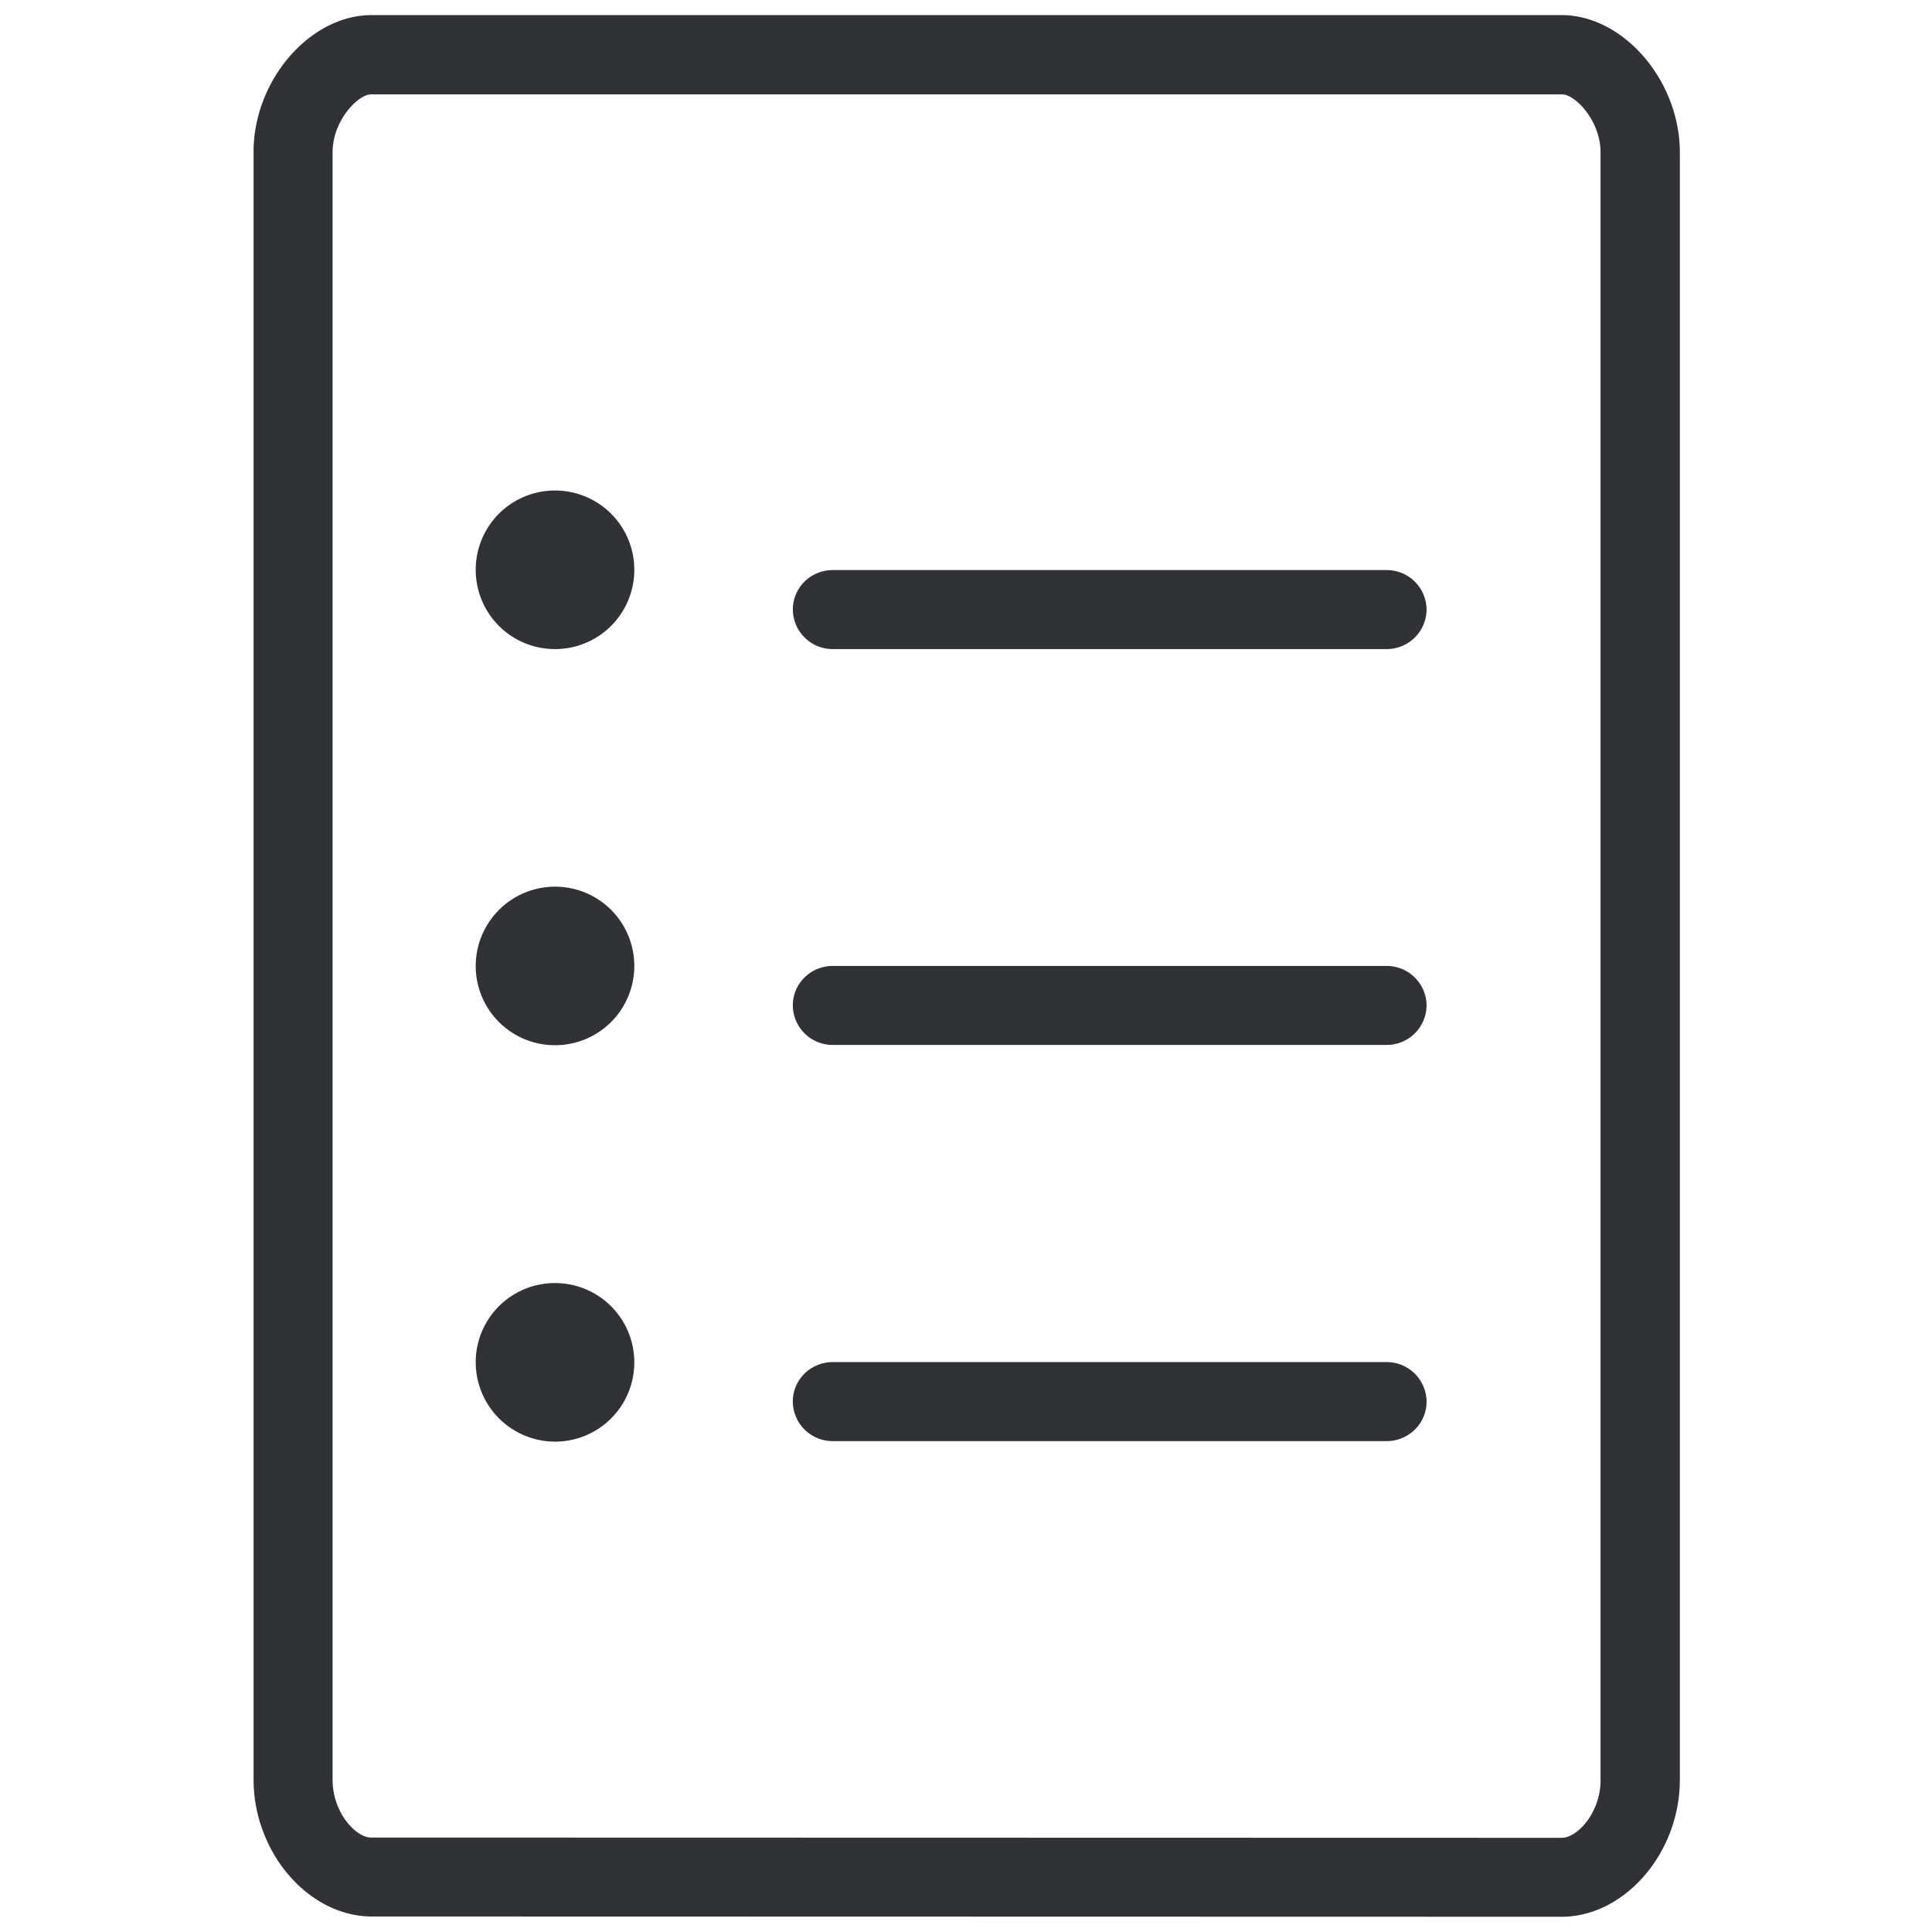 <svg width="64" height="64" viewBox="0 0 64 64" xmlns="http://www.w3.org/2000/svg"><path d="M53.02 58.96V5.046c0-1.05-.842-1.919-1.272-1.919H12.29c-.43 0-1.273.87-1.273 1.919v53.907c0 1.093.771 1.918 1.273 1.918l39.458.009c.502-.01 1.273-.825 1.273-1.918zM51.73.5c2.044 0 3.917 2.17 3.917 4.545V58.96c0 2.42-1.828 4.535-3.917 4.535l-39.413-.009c-2.088 0-3.917-2.115-3.917-4.535V5.045C8.391 2.669 10.264.5 12.308.5H51.73zM18.385 21.502a2.624 2.624 0 01-2.626-2.627 2.624 2.624 0 012.626-2.626 2.624 2.624 0 012.627 2.626 2.624 2.624 0 01-2.627 2.627zm0 7.87a2.624 2.624 0 012.627 2.626 2.624 2.624 0 01-2.627 2.626 2.624 2.624 0 01-2.626-2.626 2.63 2.63 0 012.626-2.626zm9.206-7.87a1.32 1.32 0 01-1.327-1.309c0-.726.592-1.309 1.327-1.309h18.34a1.32 1.32 0 011.326 1.309 1.32 1.32 0 01-1.326 1.309H27.59zm18.34 10.496a1.32 1.32 0 011.326 1.309 1.32 1.32 0 01-1.326 1.308H27.59a1.32 1.32 0 01-1.327-1.308c0-.726.592-1.309 1.327-1.309h18.34zM18.385 42.503a2.624 2.624 0 012.627 2.627 2.624 2.624 0 01-2.627 2.626 2.632 2.632 0 01-2.626-2.635 2.622 2.622 0 012.626-2.618zm27.546 2.618a1.32 1.32 0 011.326 1.308c0 .726-.591 1.31-1.326 1.31H27.59a1.32 1.32 0 01-1.327-1.31c0-.726.592-1.308 1.327-1.308h18.34z" fill="#313235" fill-rule="nonzero"/></svg>
